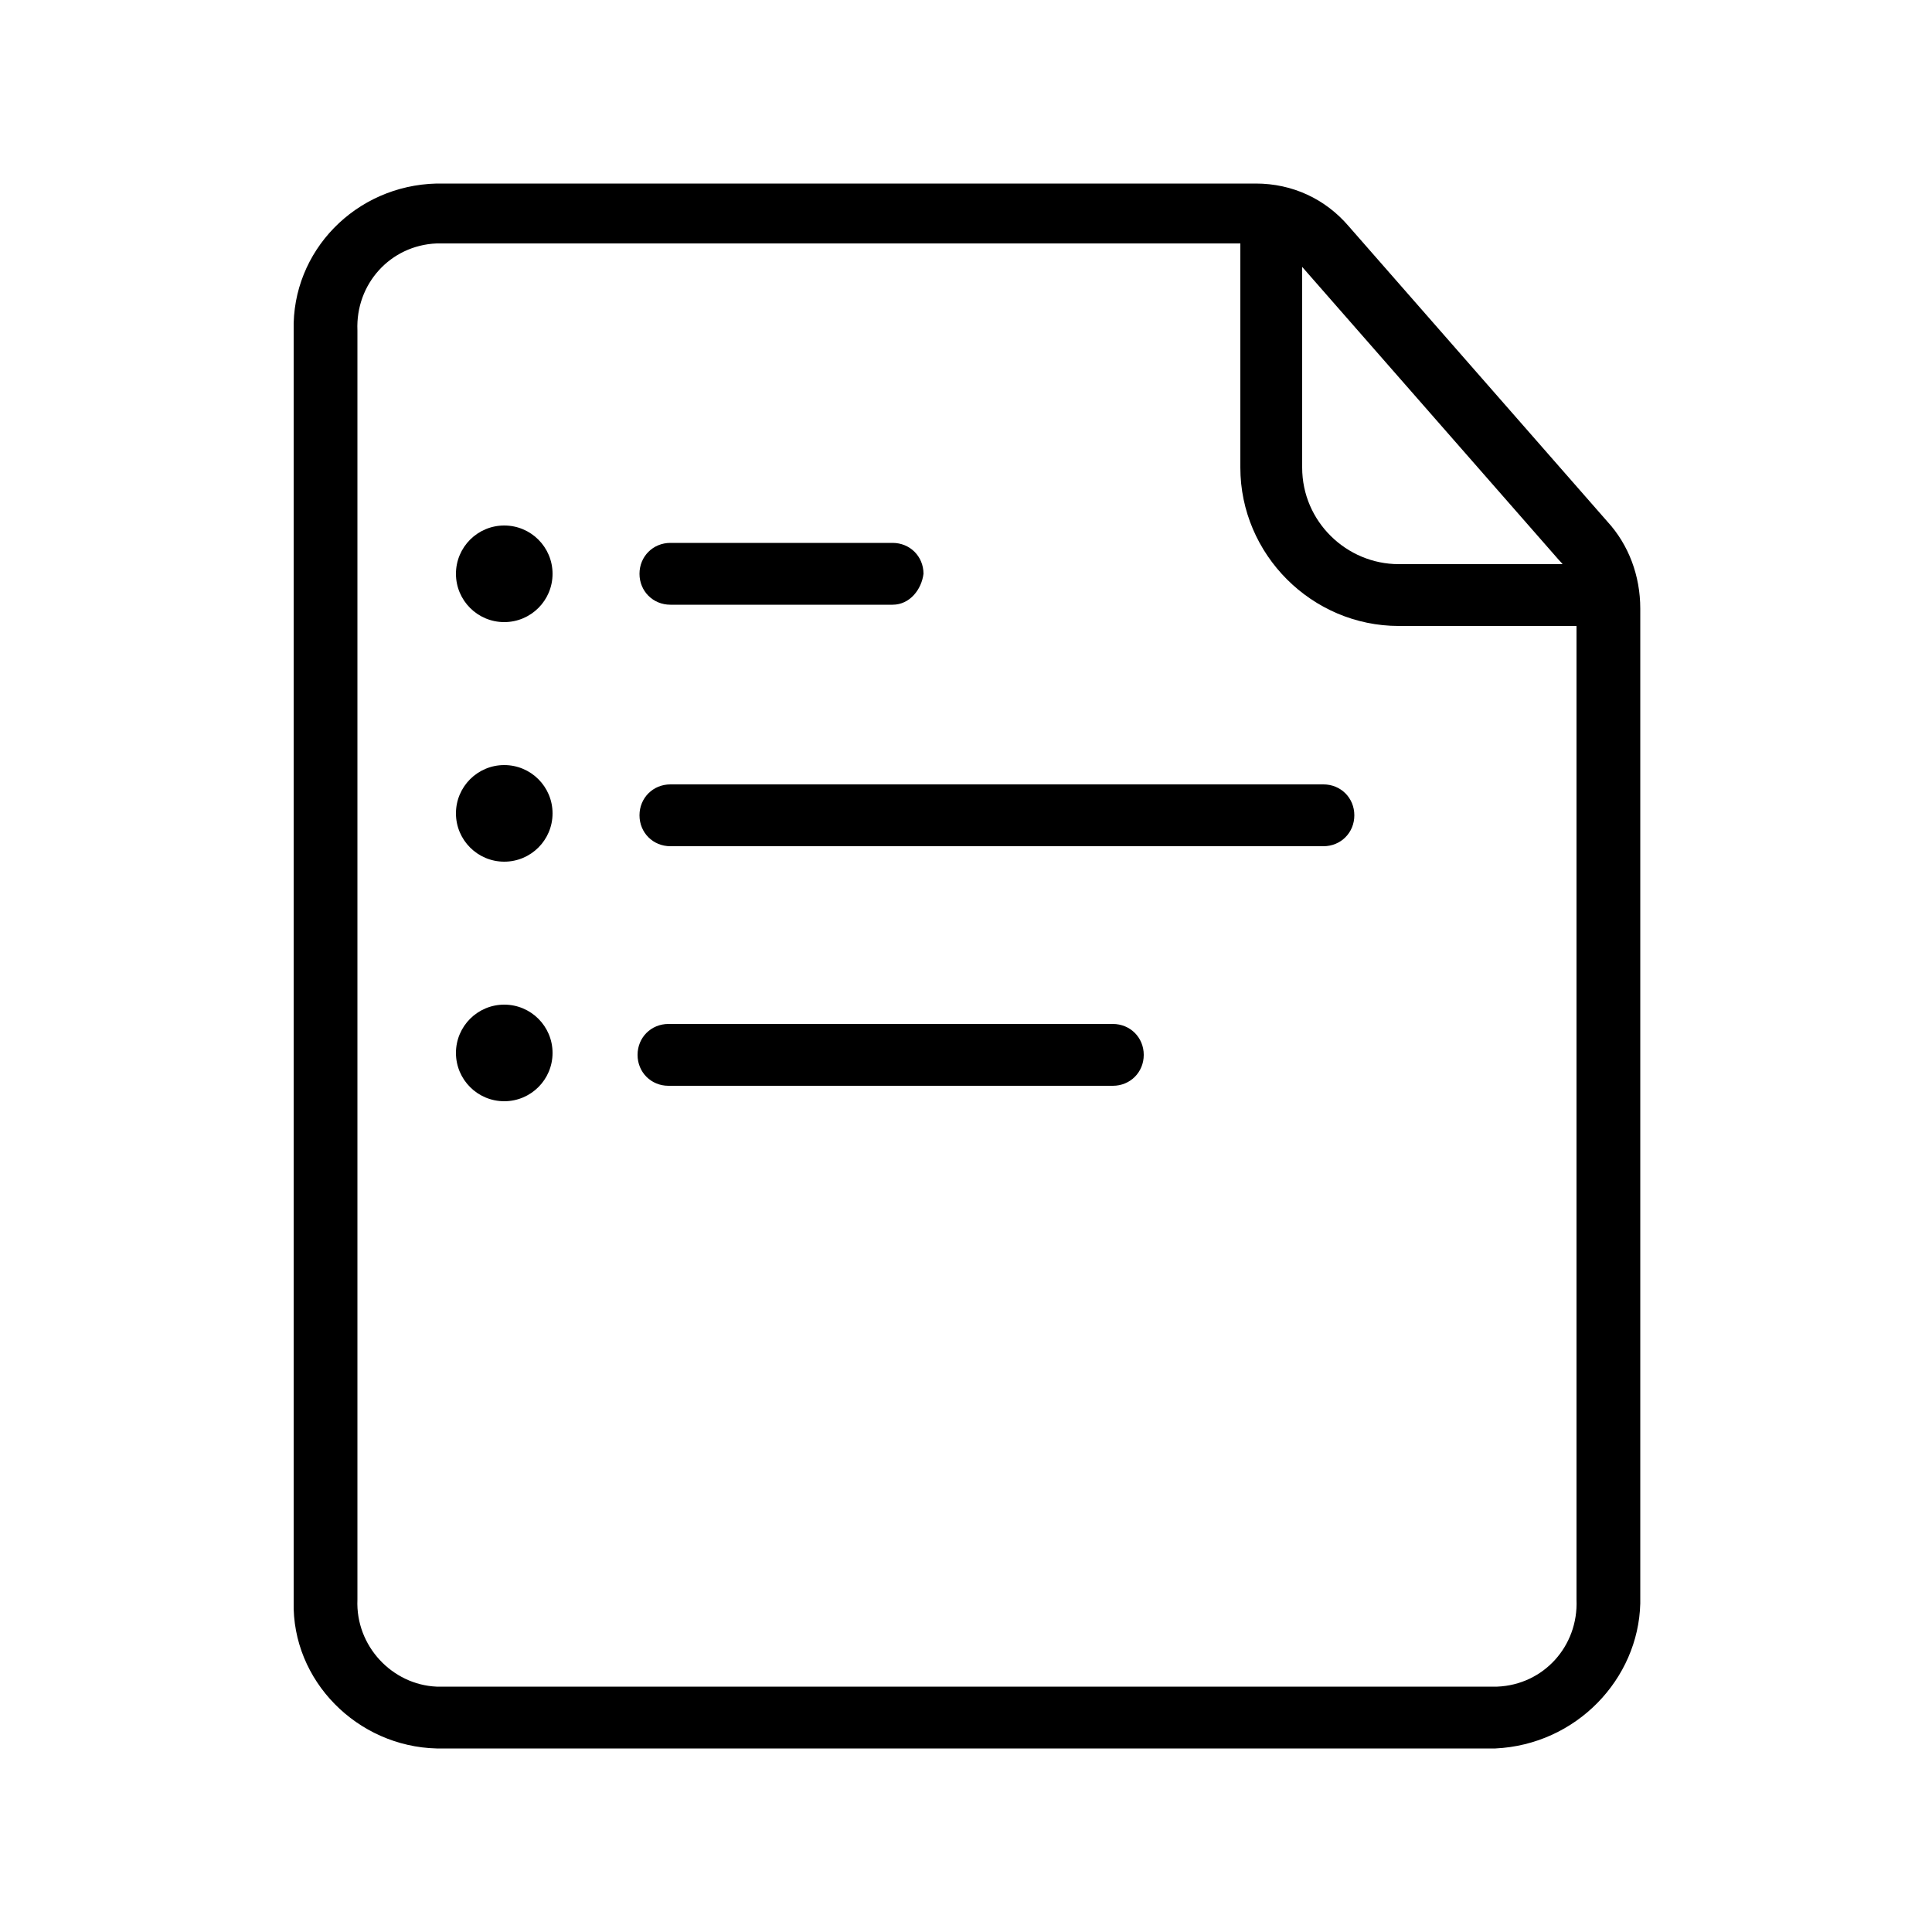 <?xml version="1.0" encoding="utf-8"?>
<!-- Generator: Adobe Illustrator 26.2.1, SVG Export Plug-In . SVG Version: 6.00 Build 0)  -->
<svg version="1.1" id="圖層_1" xmlns="http://www.w3.org/2000/svg" xmlns:xlink="http://www.w3.org/1999/xlink" x="0px" y="0px"
	 viewBox="0 0 100 100" style="enable-background:new 0 0 100 100;" xml:space="preserve">
<g id="Layer_2">
	<g id="Layer_2-2">
		<path d="M77.4,90.5H22.6c-4.1-0.1-7.5-3.5-7.4-7.6V17.1c-0.1-4.1,3.2-7.5,7.4-7.6h42.4c1.9,0,3.6,0.8,4.8,2.2l13.4,15.3
			c1.1,1.2,1.7,2.8,1.7,4.5V83C84.8,86.9,81.6,90.3,77.4,90.5z M22.6,12.6c-2.4,0.1-4.2,2.1-4.1,4.5v65.7c-0.1,2.4,1.8,4.4,4.1,4.5
			h54.9c2.4-0.1,4.2-2.1,4.1-4.5V31.4c0-0.9-0.3-1.8-0.9-2.4L67.3,13.7c-0.6-0.7-1.5-1.1-2.4-1.1H22.6z"/>
		<path d="M82.9,32.4H72.4c-4.5,0-8.2-3.7-8.2-8.2V11.7c0-0.9,0.7-1.6,1.6-1.6s1.6,0.7,1.6,1.6v12.5c0,2.8,2.3,5,5,5H83
			c0.9,0,1.6,0.7,1.6,1.6C84.5,31.7,83.8,32.4,82.9,32.4z"/>
		<path d="M46.2,31.3H34.7c-0.9,0-1.6-0.7-1.6-1.6s0.7-1.6,1.6-1.6h11.5c0.9,0,1.6,0.7,1.6,1.6C47.7,30.5,47.1,31.3,46.2,31.3z"/>
		<circle cx="26.1" cy="29.7" r="2.5"/>
		<path d="M68.5,43.8H34.7c-0.9,0-1.6-0.7-1.6-1.6s0.7-1.6,1.6-1.6h33.8c0.9,0,1.6,0.7,1.6,1.6S69.4,43.8,68.5,43.8z"/>
		<circle cx="26.1" cy="42.1" r="2.5"/>
		<path d="M57.6,56.2h-23c-0.9,0-1.6-0.7-1.6-1.6s0.7-1.6,1.6-1.6h23c0.9,0,1.6,0.7,1.6,1.6S58.5,56.2,57.6,56.2z"/>
		<circle cx="26.1" cy="54.5" r="2.5"/>
	</g>
</g>
</svg>
